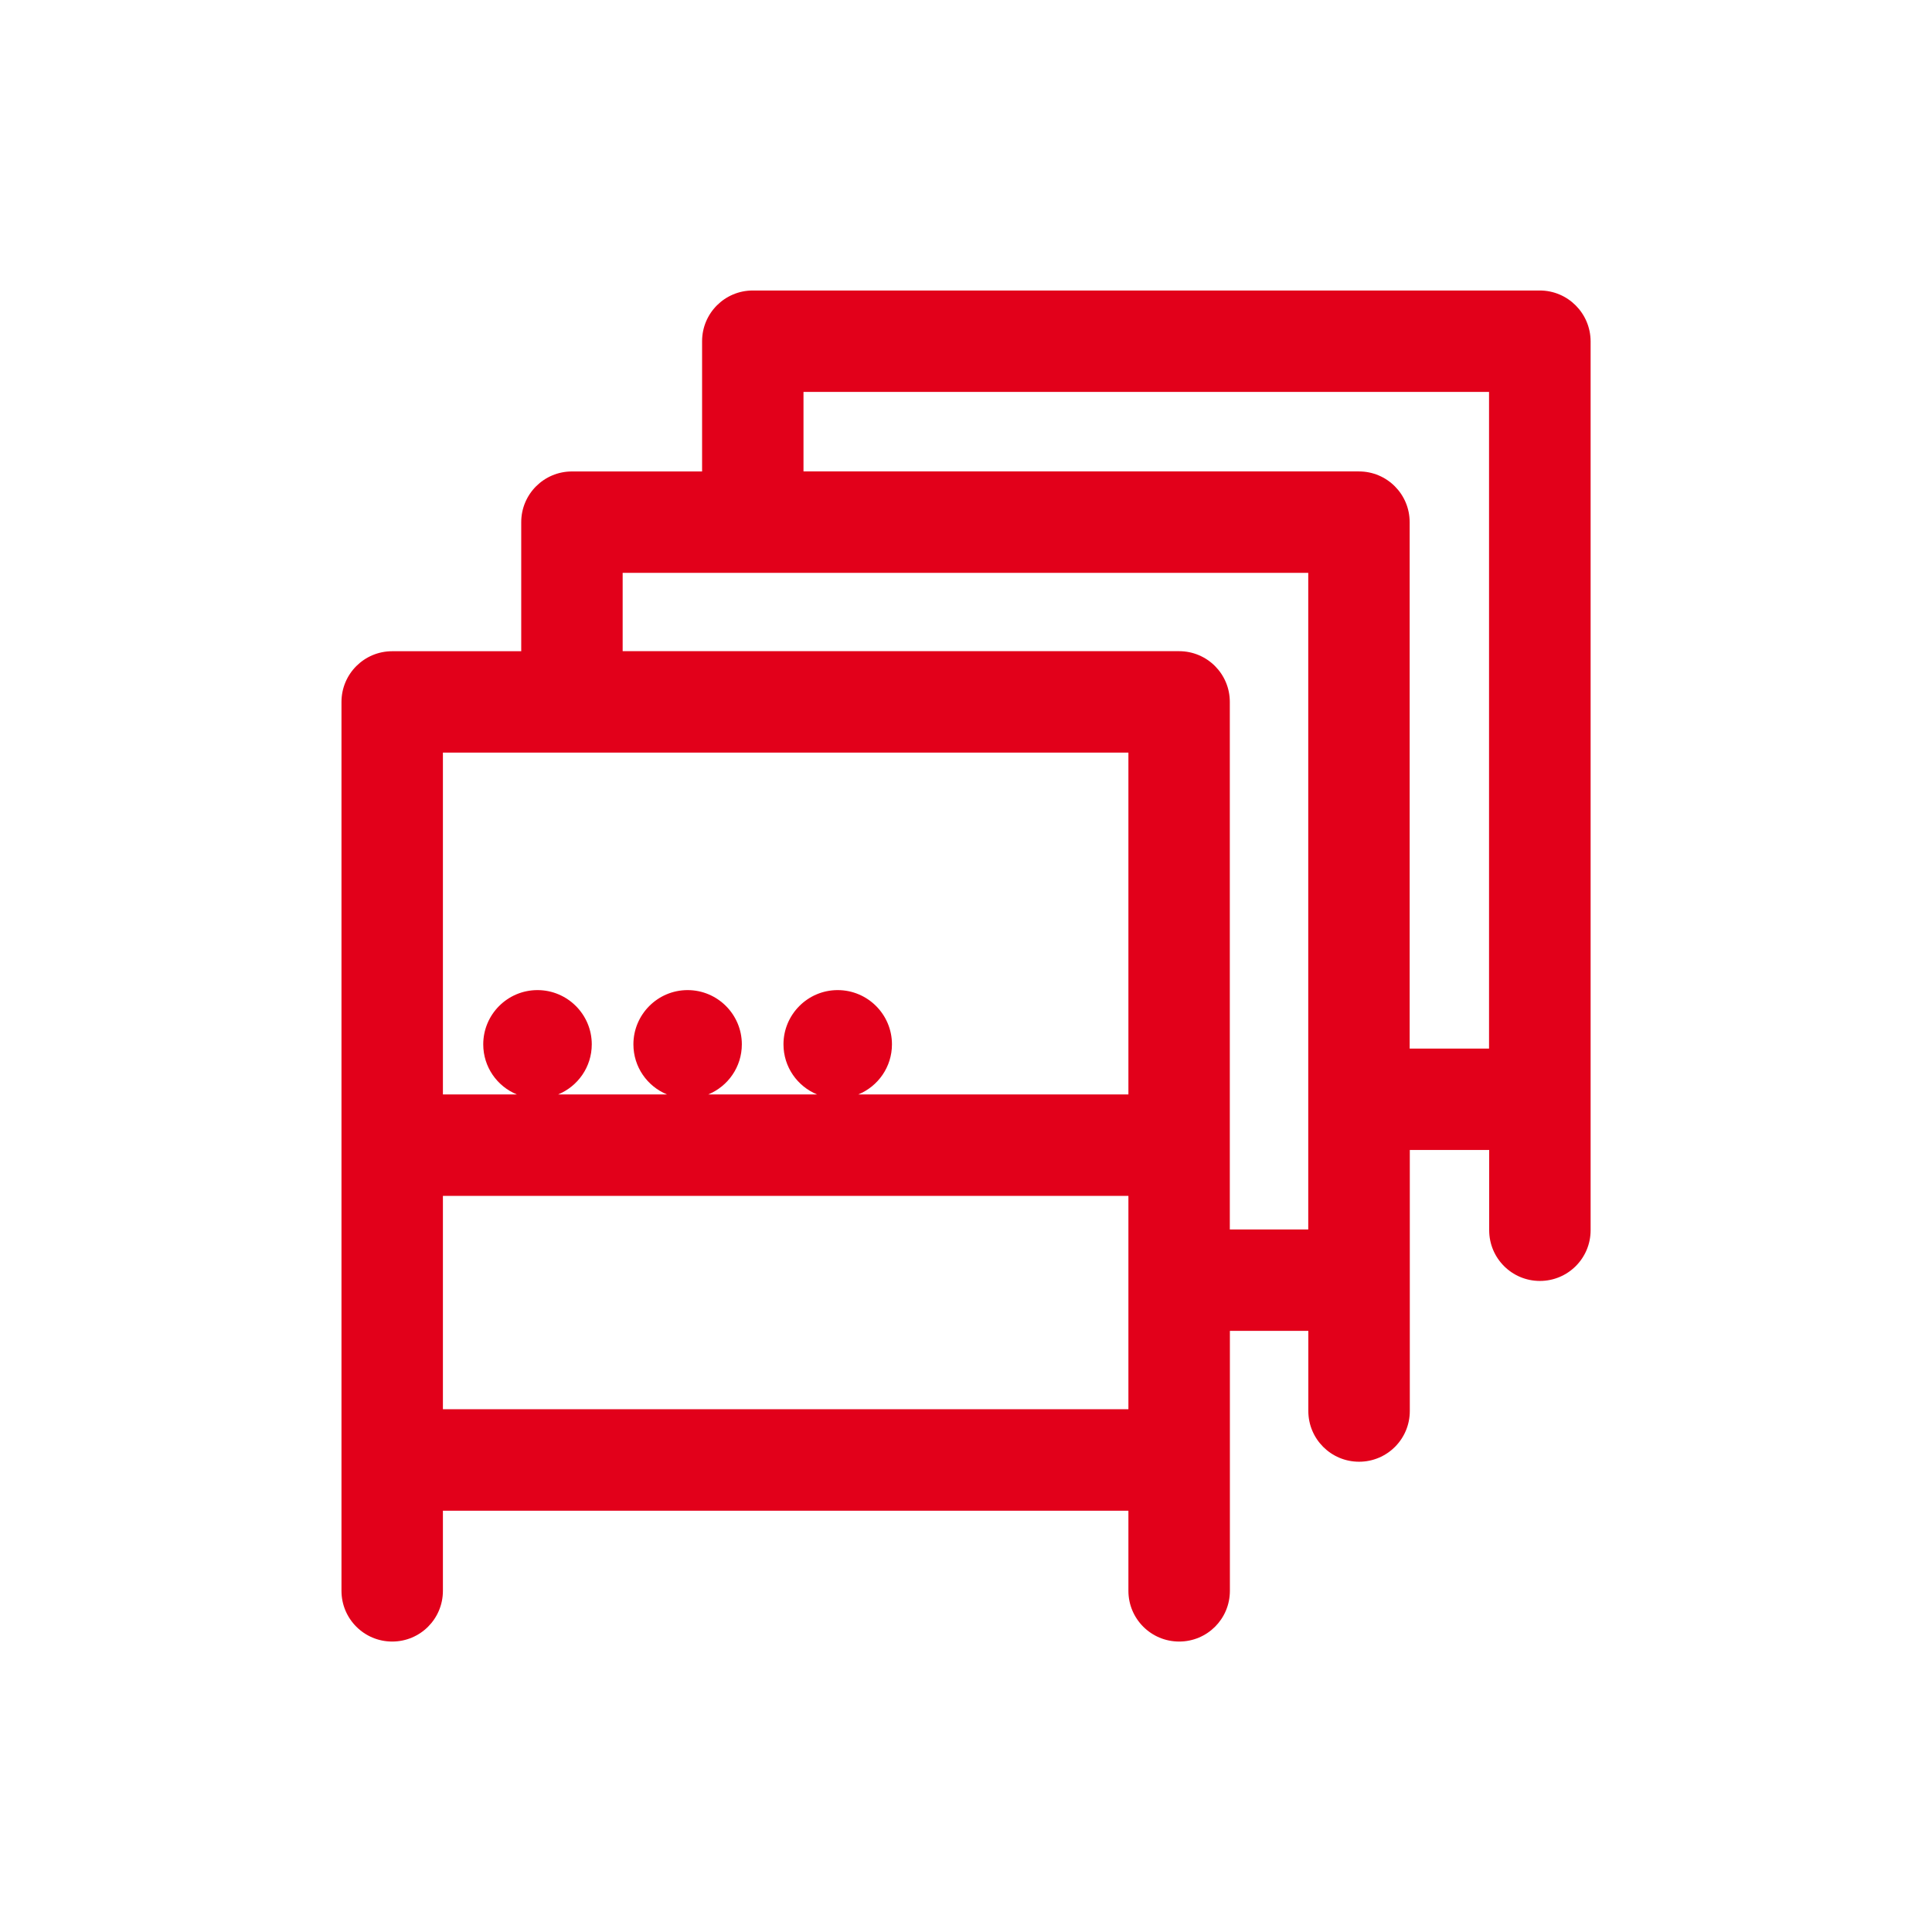 <?xml version="1.0" encoding="utf-8"?>
<!-- Generator: Adobe Illustrator 16.0.4, SVG Export Plug-In . SVG Version: 6.00 Build 0)  -->
<!DOCTYPE svg PUBLIC "-//W3C//DTD SVG 1.1//EN" "http://www.w3.org/Graphics/SVG/1.1/DTD/svg11.dtd">
<svg version="1.1" id="Ebene_1" xmlns="http://www.w3.org/2000/svg" xmlns:xlink="http://www.w3.org/1999/xlink" x="0px" y="0px"
	 width="80px" height="80px" viewBox="0 0 80 80" enable-background="new 0 0 80 80" xml:space="preserve">
<g id="Quadr._Hilfslinien_Kopie" display="none">
</g>
<g id="Quadrate">
</g>
<g id="Ebene_1_1_">
	<path fill="#E2001A" d="M63.758,12.029H31.172c-1.16,0-2.1,0.939-2.1,2.1v5.393h-5.389c-1.16,0-2.1,0.939-2.1,2.1v5.344H16.24
		c-1.16,0-2.1,0.939-2.1,2.1v36.807c0,1.16,0.939,2.1,2.1,2.1c1.161,0,2.1-0.938,2.1-2.1v-3.318h28.385v3.318
		c0,1.16,0.939,2.1,2.102,2.1s2.1-0.938,2.1-2.1V55.109h3.248v3.317c0,1.159,0.938,2.101,2.102,2.101c1.16,0,2.1-0.939,2.1-2.101
		V47.619h3.287v3.322c0,1.16,0.939,2.1,2.1,2.1c1.161,0,2.1-0.939,2.1-2.1V14.129C65.857,12.969,64.918,12.029,63.758,12.029z
		 M46.725,31.164v14.154H35.541c0.818-0.336,1.393-1.137,1.393-2.074c0-1.238-1.006-2.246-2.248-2.246
		c-1.238,0-2.244,1.008-2.244,2.246c0,0.938,0.576,1.738,1.391,2.074h-4.506c0.816-0.336,1.391-1.137,1.391-2.074
		c0-1.238-1.006-2.246-2.246-2.246c-1.238,0-2.244,1.008-2.244,2.246c0,0.938,0.574,1.738,1.391,2.074h-4.508
		c0.816-0.336,1.393-1.137,1.393-2.074c0-1.238-1.008-2.246-2.248-2.246c-1.242,0-2.246,1.008-2.246,2.246
		c0,0.938,0.574,1.738,1.391,2.074H18.34V31.164H46.725z M18.34,58.354v-8.836h28.385v8.836H18.34z M50.924,50.91V29.064
		c0-1.16-0.939-2.1-2.1-2.1H25.783V23.72h28.389v27.19H50.924z M58.371,43.42V21.621c0-1.16-0.939-2.1-2.1-2.1h-23v-3.293h28.387
		V43.42H58.371z"/>
</g>
</svg>
